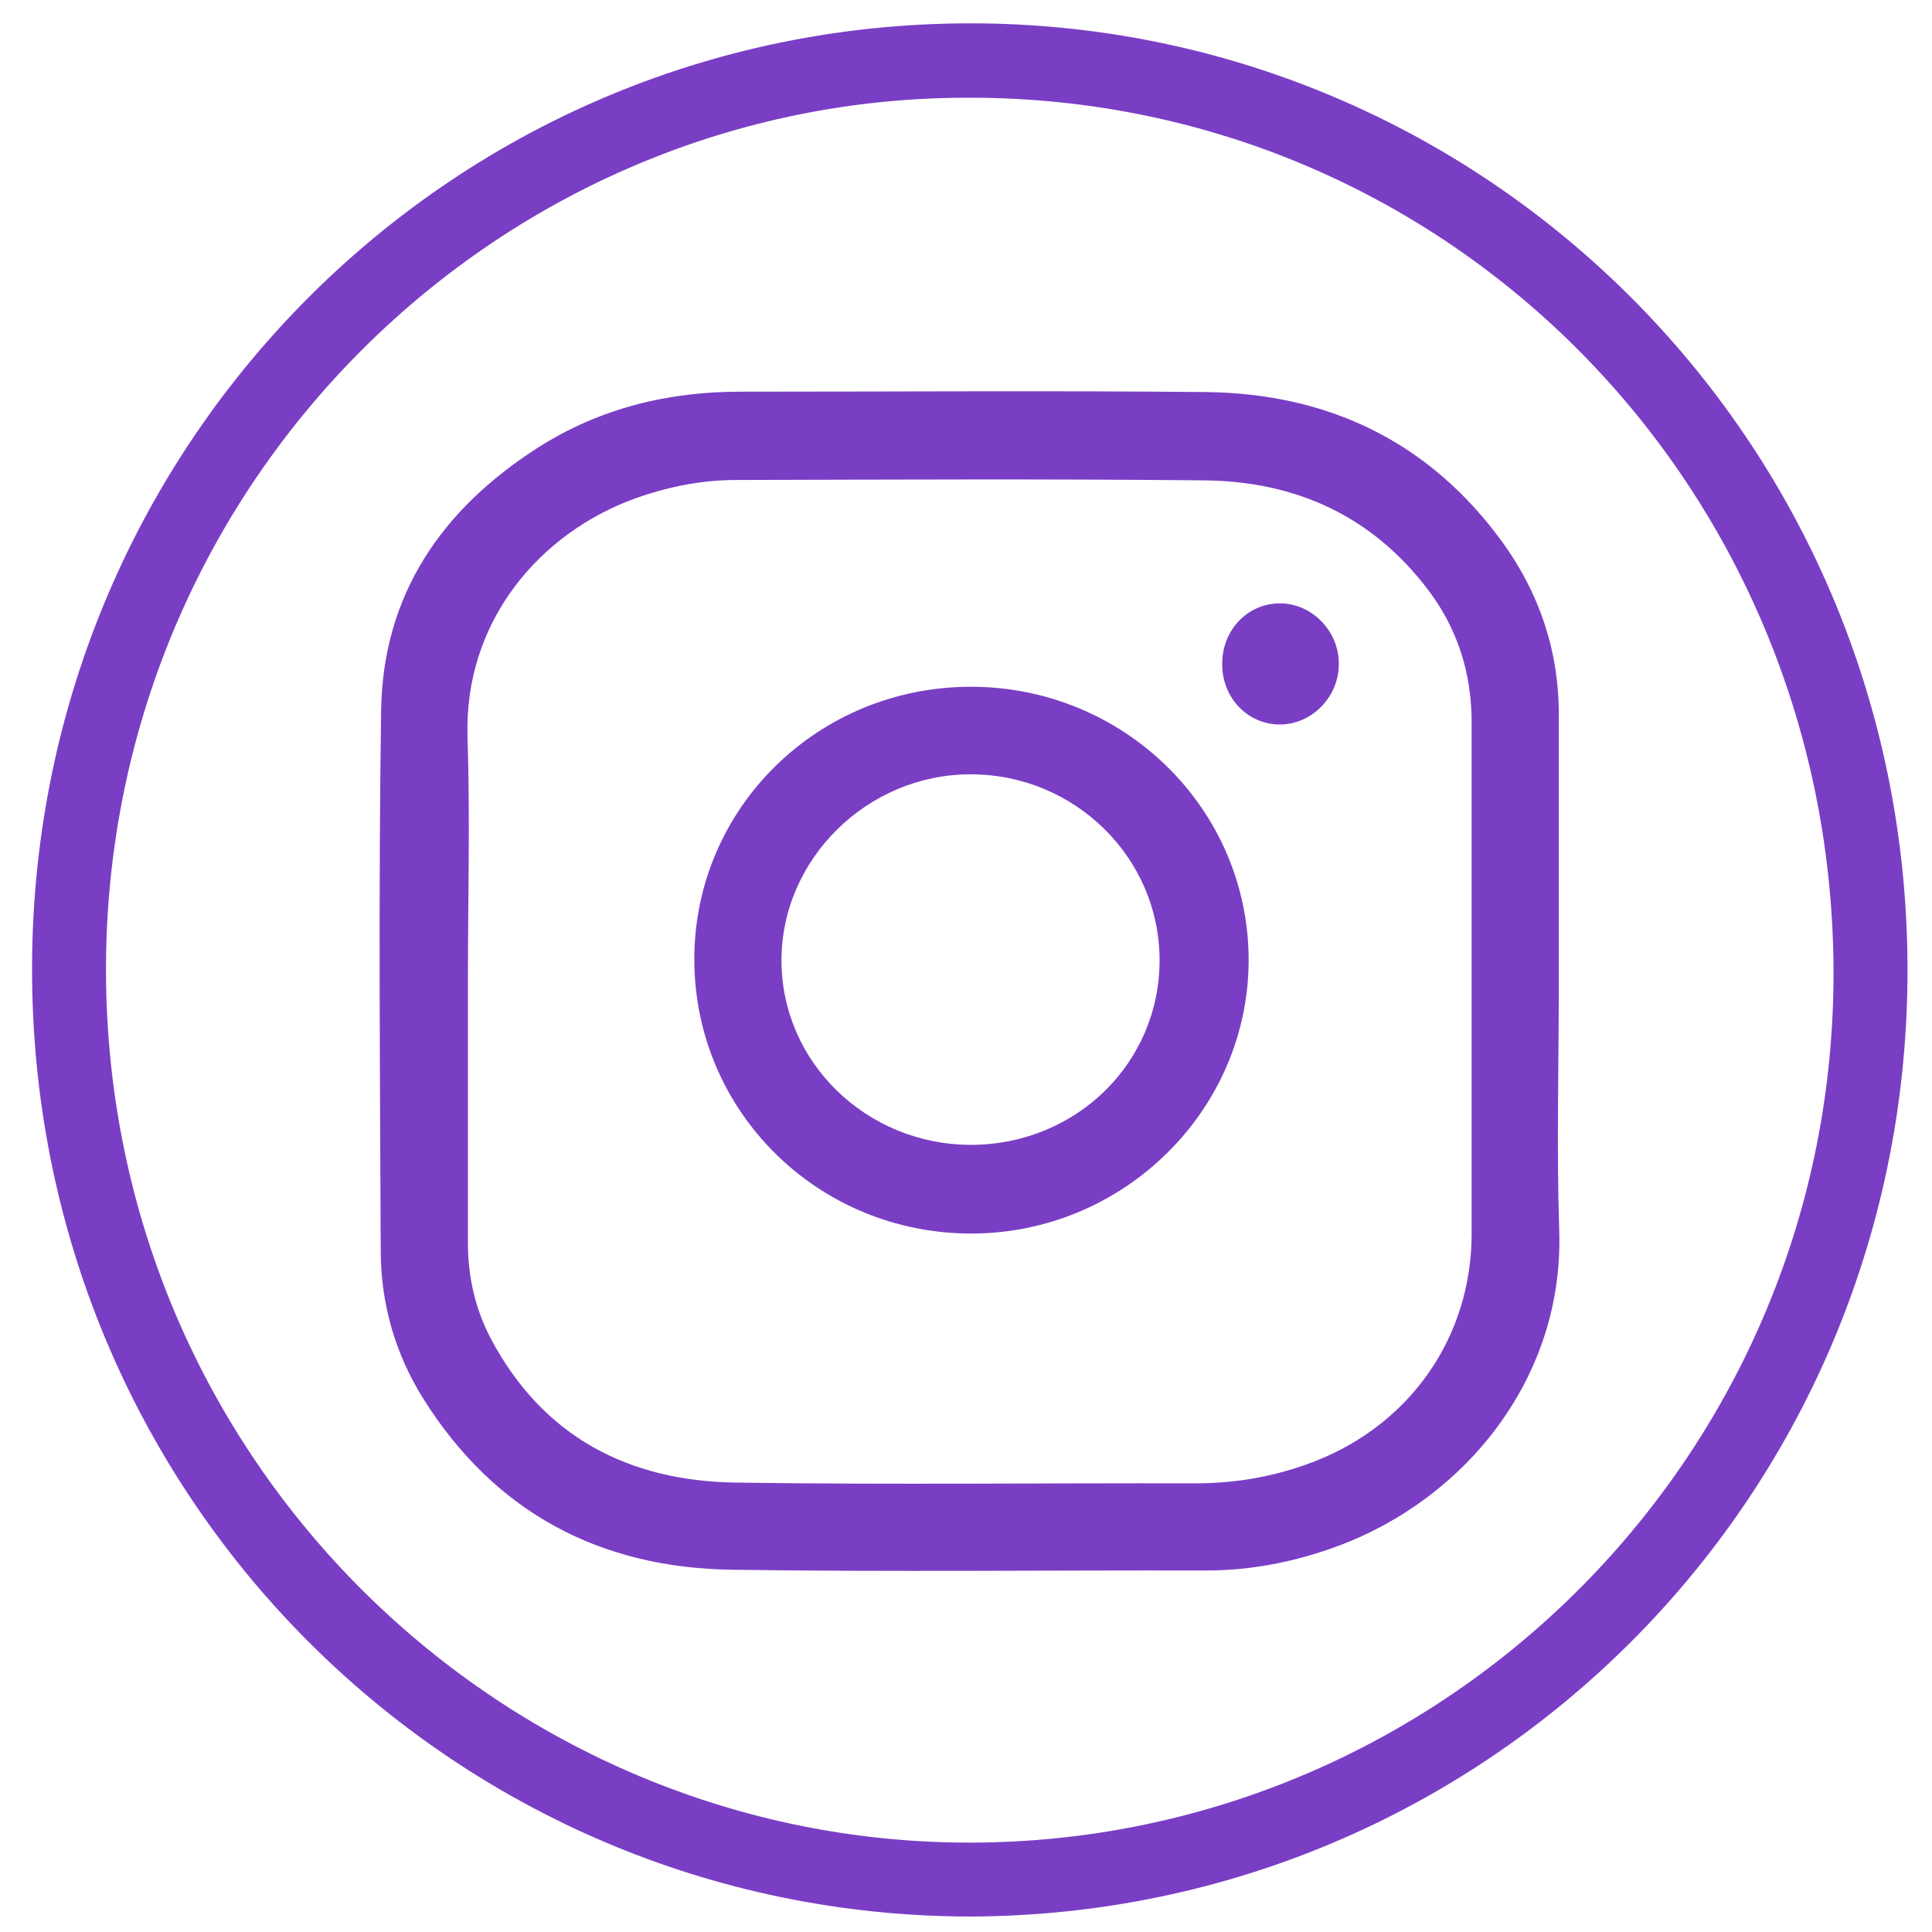 <svg viewBox="0 0 512 512" xml:space="preserve" xmlns="http://www.w3.org/2000/svg"><g fill="#7a3ec5" class="fill-964dd4"><path d="M256.7 507.9C120 507.5 7.8 396.4 8.5 255.6 9.1 116.5 121.2 4.7 260 6.2c135.2 1.5 246.6 112.2 245.5 252.9-1 138.4-112 248.6-248.8 248.8zm.4-482c-124.2-.4-227.7 100.8-229 228.6-1.3 130.7 103 232.5 226.4 233.8 126.1 1.3 230.7-100.7 231.4-229.1.6-129.7-101.6-233.3-228.8-233.3z"></path><path d="M413.1 259.9c0 22-.6 44 .1 66 1.4 39-24.7 71.2-58.6 83.8-11.3 4.2-23 6.5-35.1 6.5-41.8-.1-83.6.4-125.5-.2-35.1-.5-62.9-15.2-81.8-45.3-7.4-11.8-11.2-24.9-11.3-38.8-.2-47.8-.6-95.6.1-143.5.4-30.8 16.1-53.5 41.6-69.8 16.3-10.4 34.4-14.8 53.6-14.8 41.2 0 82.3-.3 123.5.1 32.4.4 59.1 13.2 78.4 39.7 9.8 13.5 15 28.8 15 45.7v70.6zm-289.1-.1v69.5c0 9 1.9 17.5 6.1 25.5 13.8 26 36.5 37.7 64.9 38.1 40.6.6 81.3.1 121.9.2 10.9 0 21.5-1.9 31.7-5.9 25.4-10 41.4-33.1 41.4-60.3V191.5c0-12.9-3.6-24.6-11.4-35-14.9-19.8-35.3-29-59.6-29.2-41.3-.4-82.6-.2-123.9-.1-9.2 0-18.1 1.8-26.8 4.9-25.4 9.2-45.4 32.7-44.4 63.3.7 21.4.1 42.9.1 64.4z"></path><path d="M257.3 182c40.7 0 73.7 32.5 73.6 72.6-.1 39.7-33.2 72.3-73.5 72.3-40.7 0-73.4-32.4-73.4-72.7 0-40 32.7-72.2 73.3-72.2zm50 72.3c-.1-27.1-22.5-49.1-50.1-49.1-27.3 0-50.1 22.4-50.1 49.3 0 27 22.5 48.9 50.3 48.9 27.9-.1 50-21.8 49.9-49.1zM323.9 176.1c-.1-9.1 6.7-16.2 15.3-16.2 8.5 0 15.7 7.4 15.6 16.1 0 8.8-7.3 16.1-15.8 16-8.4-.1-15.1-7.1-15.1-15.9z"></path></g></svg>